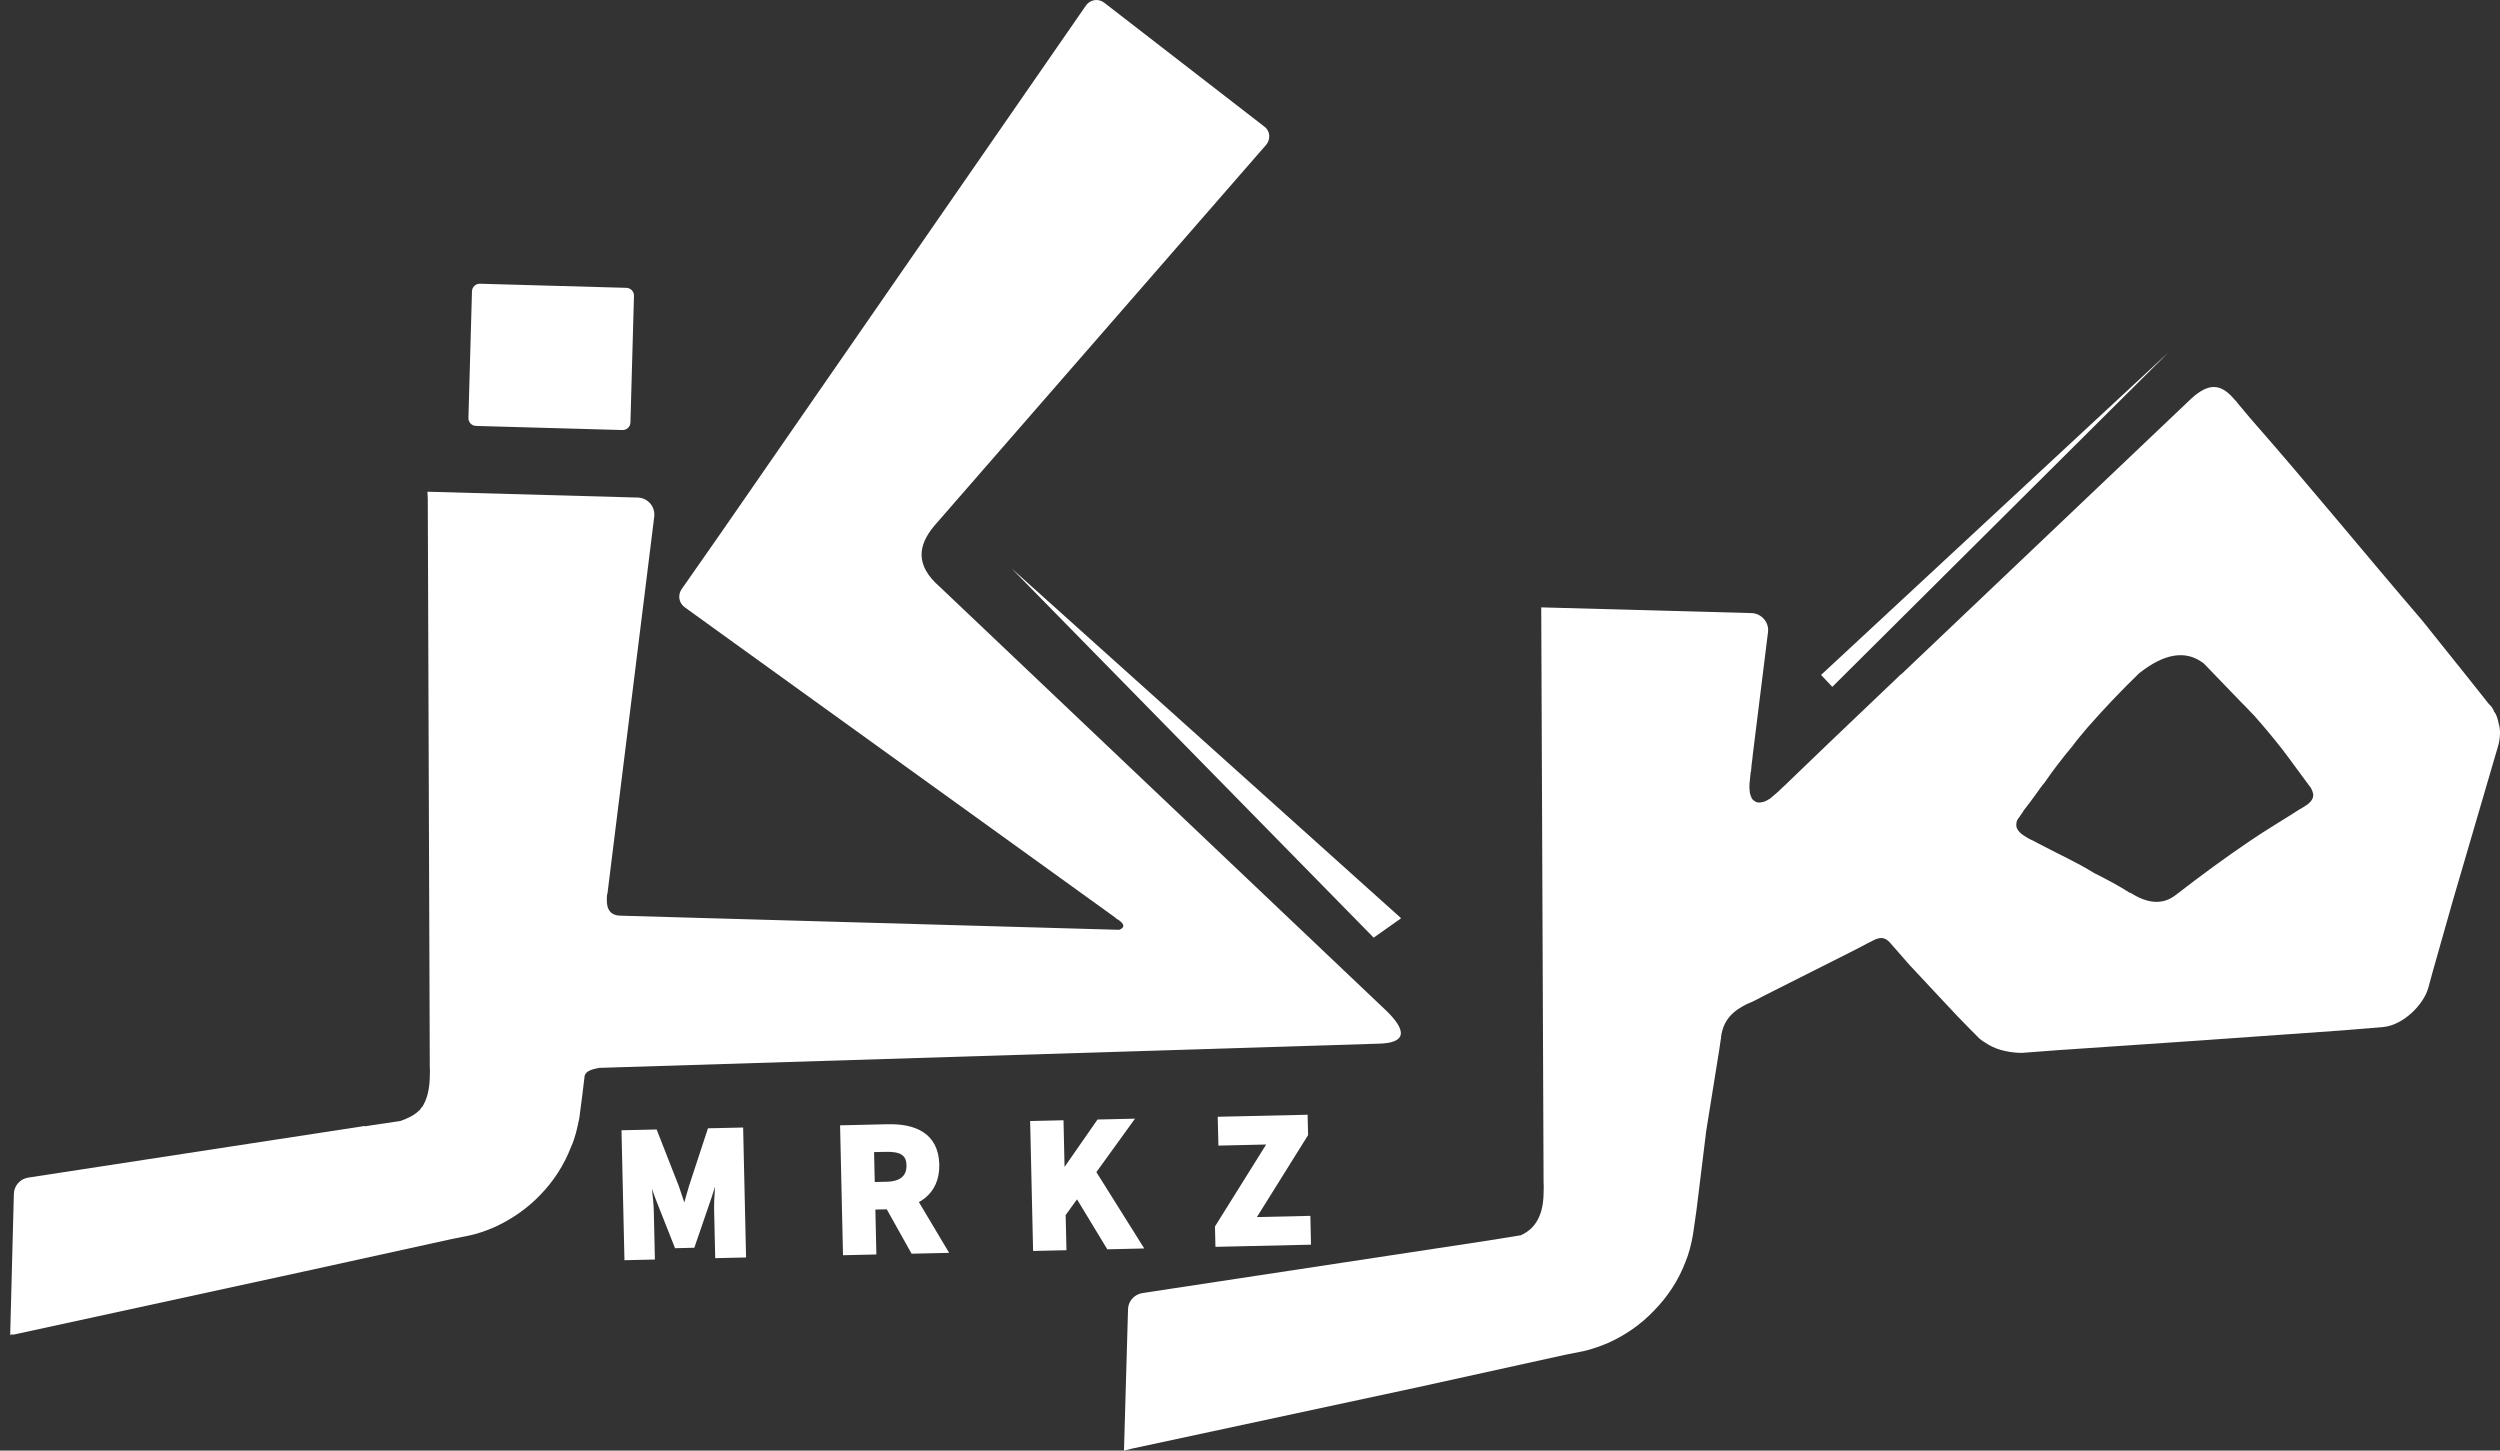<svg width="81" height="47" viewBox="0 0 81 47" fill="none" xmlns="http://www.w3.org/2000/svg">
<rect x="0" y="0" width="81" height="47" fill="#333333" stroke="none"/>
<path d="M20.167 13.933L15.422 13.8C15.283 13.796 15.173 13.681 15.177 13.541L15.292 9.438C15.296 9.299 15.411 9.19 15.551 9.193L20.296 9.326C20.435 9.33 20.545 9.446 20.541 9.585L20.426 13.688C20.423 13.827 20.307 13.936 20.167 13.933Z" fill="white"/>
<path d="M44.675 33.815H44.664L19.411 34.599C19.204 34.642 18.997 34.686 18.943 34.849L18.867 35.48L18.769 36.232C18.703 36.547 18.638 36.863 18.508 37.146C18.279 37.745 17.931 38.278 17.506 38.714C17.081 39.16 16.57 39.508 16.026 39.758C15.754 39.878 15.427 39.987 15.209 40.03L14.611 40.15L9.854 41.195L0.341 43.263L0.439 43.22C0.406 43.22 0.395 43.231 0.384 43.231H0.363C0.352 43.252 0.33 43.252 0.33 43.252L0.449 38.685C0.455 38.418 0.653 38.194 0.917 38.154L11.813 36.482C11.813 36.482 11.813 36.482 11.824 36.493L12.096 36.45L12.978 36.319C13.217 36.232 13.424 36.134 13.566 35.992C13.61 35.96 13.631 35.927 13.653 35.884L13.675 35.873C13.838 35.622 13.914 35.296 13.925 34.915C13.925 34.806 13.936 34.697 13.925 34.578L13.86 16.149L13.849 15.932L20.665 16.121C20.99 16.13 21.237 16.418 21.197 16.742L19.683 28.939C19.661 29.005 19.661 29.081 19.661 29.135C19.651 29.494 19.803 29.669 20.129 29.669L36.261 30.126C36.468 30.05 36.413 29.93 36.261 29.821C36.25 29.81 36.239 29.81 36.228 29.799C36.207 29.788 36.163 29.756 36.141 29.745C36.141 29.745 36.141 29.745 36.141 29.734L23.754 20.808L22.186 19.676C21.99 19.535 21.958 19.284 22.078 19.099L23.34 17.292L35.183 0.181C35.314 -0.015 35.586 -0.058 35.771 0.083L40.963 4.1C41.159 4.241 41.17 4.513 41.028 4.687L30.361 16.933C29.817 17.532 29.599 18.174 30.307 18.881L30.459 19.023L44.838 32.673C45.622 33.401 45.568 33.793 44.675 33.815Z" fill="white"/>
<path d="M44.507 30.38L32.767 18.41L45.396 29.751L44.507 30.38Z" fill="white"/>
<path d="M59.367 22.254L59.002 21.868L70.264 11.412L59.367 22.254Z" fill="white"/>
<path d="M80.958 23.444C80.925 23.302 80.903 23.172 80.805 23.052C80.795 22.998 80.74 22.922 80.718 22.889L80.642 22.813L79.924 21.909L78.487 20.113C76.626 17.947 74.819 15.726 72.925 13.571L72.478 13.038C72.468 13.005 72.446 12.994 72.413 12.962C72.021 12.494 71.662 12.374 71.118 12.809C71.041 12.875 70.954 12.951 70.867 13.038L61.615 21.833L61.582 21.855L59.231 24.097L57.827 25.447C57.751 25.512 57.686 25.578 57.62 25.643C57.512 25.741 57.403 25.828 57.326 25.893H57.316C57.228 25.948 57.163 25.981 57.087 25.991L57.011 26.002H57C56.946 26.002 56.891 25.991 56.859 25.959C56.848 25.959 56.837 25.948 56.837 25.948C56.826 25.937 56.826 25.937 56.815 25.926C56.794 25.915 56.772 25.894 56.761 25.872L56.75 25.85C56.728 25.807 56.718 25.752 56.696 25.698C56.696 25.687 56.696 25.676 56.696 25.676C56.696 25.655 56.685 25.622 56.685 25.589C56.674 25.469 56.685 25.328 56.707 25.175V25.154C56.707 25.143 56.707 25.143 56.707 25.132V25.121C56.718 25.11 56.718 25.11 56.718 25.099V25.089C56.718 25.089 56.718 25.088 56.718 25.078C56.718 25.078 56.707 25.067 56.718 25.056V25.045C56.718 25.034 56.728 25.023 56.728 25.002C56.728 24.98 56.739 24.958 56.739 24.936L56.75 24.795L56.783 24.534V24.512L57.283 20.485C57.327 20.169 57.076 19.875 56.75 19.864L49.936 19.679L50.012 38.325C50.023 38.445 50.012 38.564 50.012 38.673C50.001 39.304 49.794 39.794 49.272 40.023L48.194 40.197L37.016 41.895C36.744 41.939 36.548 42.167 36.548 42.429L36.417 47L36.678 46.935L45.952 44.943L50.698 43.898L51.297 43.779C51.514 43.735 51.863 43.615 52.113 43.507C52.668 43.256 53.169 42.908 53.593 42.462C54.029 42.015 54.377 41.493 54.606 40.894C54.725 40.611 54.802 40.295 54.856 39.98L54.965 39.218L55.27 36.736V36.714L55.705 34.004L55.749 33.699C55.749 33.688 55.749 33.666 55.76 33.655C55.76 33.557 55.781 33.47 55.803 33.394C55.89 33.057 56.108 32.817 56.38 32.654C56.499 32.578 56.63 32.513 56.772 32.458L56.924 32.382L57.131 32.273L59.961 30.847C60.157 30.749 60.342 30.651 60.527 30.553L60.745 30.444L60.799 30.422C60.886 30.39 61.028 30.357 61.169 30.477L61.245 30.553L61.855 31.25L62.769 32.229L62.932 32.403L63.433 32.937L63.847 33.361L64.129 33.645C64.217 33.721 64.326 33.786 64.434 33.852C64.739 34.036 65.164 34.113 65.512 34.113L66.666 34.026L71.303 33.71L75.918 33.383L77.235 33.274C77.888 33.198 78.519 32.545 78.672 32.023L78.824 31.467L79.456 29.236L80.762 24.773L80.925 24.218C80.98 24.054 81.045 23.705 80.958 23.444ZM74.949 25.762C74.949 25.806 74.938 25.838 74.927 25.871C74.884 25.969 74.808 26.034 74.71 26.1C74.699 26.1 74.688 26.11 74.677 26.121C74.644 26.143 74.601 26.165 74.557 26.198H74.546C74.024 26.535 73.447 26.873 72.903 27.243C72.097 27.787 71.314 28.364 70.541 28.962C70.497 28.995 70.443 29.039 70.389 29.071C70.019 29.3 69.573 29.278 69.017 28.919C69.017 28.919 69.017 28.93 69.028 28.941C68.636 28.69 68.244 28.484 67.853 28.288C67.297 27.939 66.655 27.656 66.067 27.341L65.839 27.221C65.741 27.188 65.621 27.101 65.621 27.101C65.599 27.09 65.578 27.079 65.567 27.069C65.415 26.971 65.36 26.873 65.338 26.808C65.327 26.764 65.327 26.731 65.327 26.731C65.327 26.677 65.338 26.633 65.349 26.59C65.371 26.546 65.382 26.535 65.382 26.535L65.556 26.285V26.274C65.632 26.176 65.708 26.078 65.774 25.991C65.839 25.893 65.915 25.806 65.981 25.708C66.068 25.588 66.144 25.469 66.242 25.36C66.525 24.946 66.829 24.555 67.156 24.163C67.297 23.967 67.461 23.782 67.613 23.597C68.157 22.976 68.724 22.377 69.311 21.811C70.138 21.158 70.813 21.071 71.358 21.463C71.369 21.463 71.379 21.474 71.39 21.485L71.445 21.539L72.588 22.725C72.707 22.845 72.827 22.965 72.947 23.096L73.023 23.172C73.361 23.552 73.687 23.944 73.992 24.336C74.013 24.369 74.035 24.401 74.057 24.423L74.852 25.501L74.863 25.512C74.917 25.599 74.939 25.686 74.95 25.751V25.762H74.949Z" fill="white"/>
<path d="M20.222 36.702L21.219 36.68L21.916 38.461C22.002 38.698 22.078 38.956 22.166 39.203L22.19 39.202C22.265 38.951 22.328 38.691 22.404 38.45L22.999 36.639L23.996 36.617L24.087 40.66L23.255 40.679L23.221 39.195C23.212 38.801 23.273 38.211 23.307 37.819L23.282 37.819L22.972 38.784L22.436 40.345L21.928 40.357L21.321 38.821L20.977 37.871L20.952 37.872C21.004 38.262 21.091 38.849 21.1 39.243L21.133 40.727L20.314 40.745L20.222 36.702Z" fill="white" stroke="white" stroke-width="0.167" stroke-miterlimit="10"/>
<path d="M27.304 36.542L28.76 36.509C29.618 36.489 30.327 36.771 30.349 37.732C30.37 38.661 29.676 39.077 28.818 39.096L28.277 39.108L28.309 40.563L27.395 40.584L27.304 36.542ZM28.728 38.372C29.209 38.361 29.462 38.15 29.454 37.752C29.445 37.352 29.183 37.225 28.702 37.236L28.235 37.246L28.26 38.383L28.728 38.372ZM28.646 38.859L29.265 38.26L30.607 40.512L29.584 40.535L28.646 38.859Z" fill="white" stroke="white" stroke-width="0.167" stroke-miterlimit="10"/>
<path d="M33.462 36.403L34.376 36.382L34.413 38.034L34.436 38.034L35.604 36.355L36.608 36.332L35.422 37.973L36.925 40.37L35.923 40.393L34.901 38.707L34.443 39.342L34.468 40.425L33.554 40.446L33.462 36.403Z" fill="white" stroke="white" stroke-width="0.167" stroke-miterlimit="10"/>
<path d="M39.449 39.761L41.176 36.995L39.558 37.032L39.54 36.265L42.285 36.203L42.298 36.754L40.571 39.52L42.374 39.479L42.391 40.246L39.462 40.312L39.449 39.761Z" fill="white" stroke="white" stroke-width="0.167" stroke-miterlimit="10"/>
</svg>
